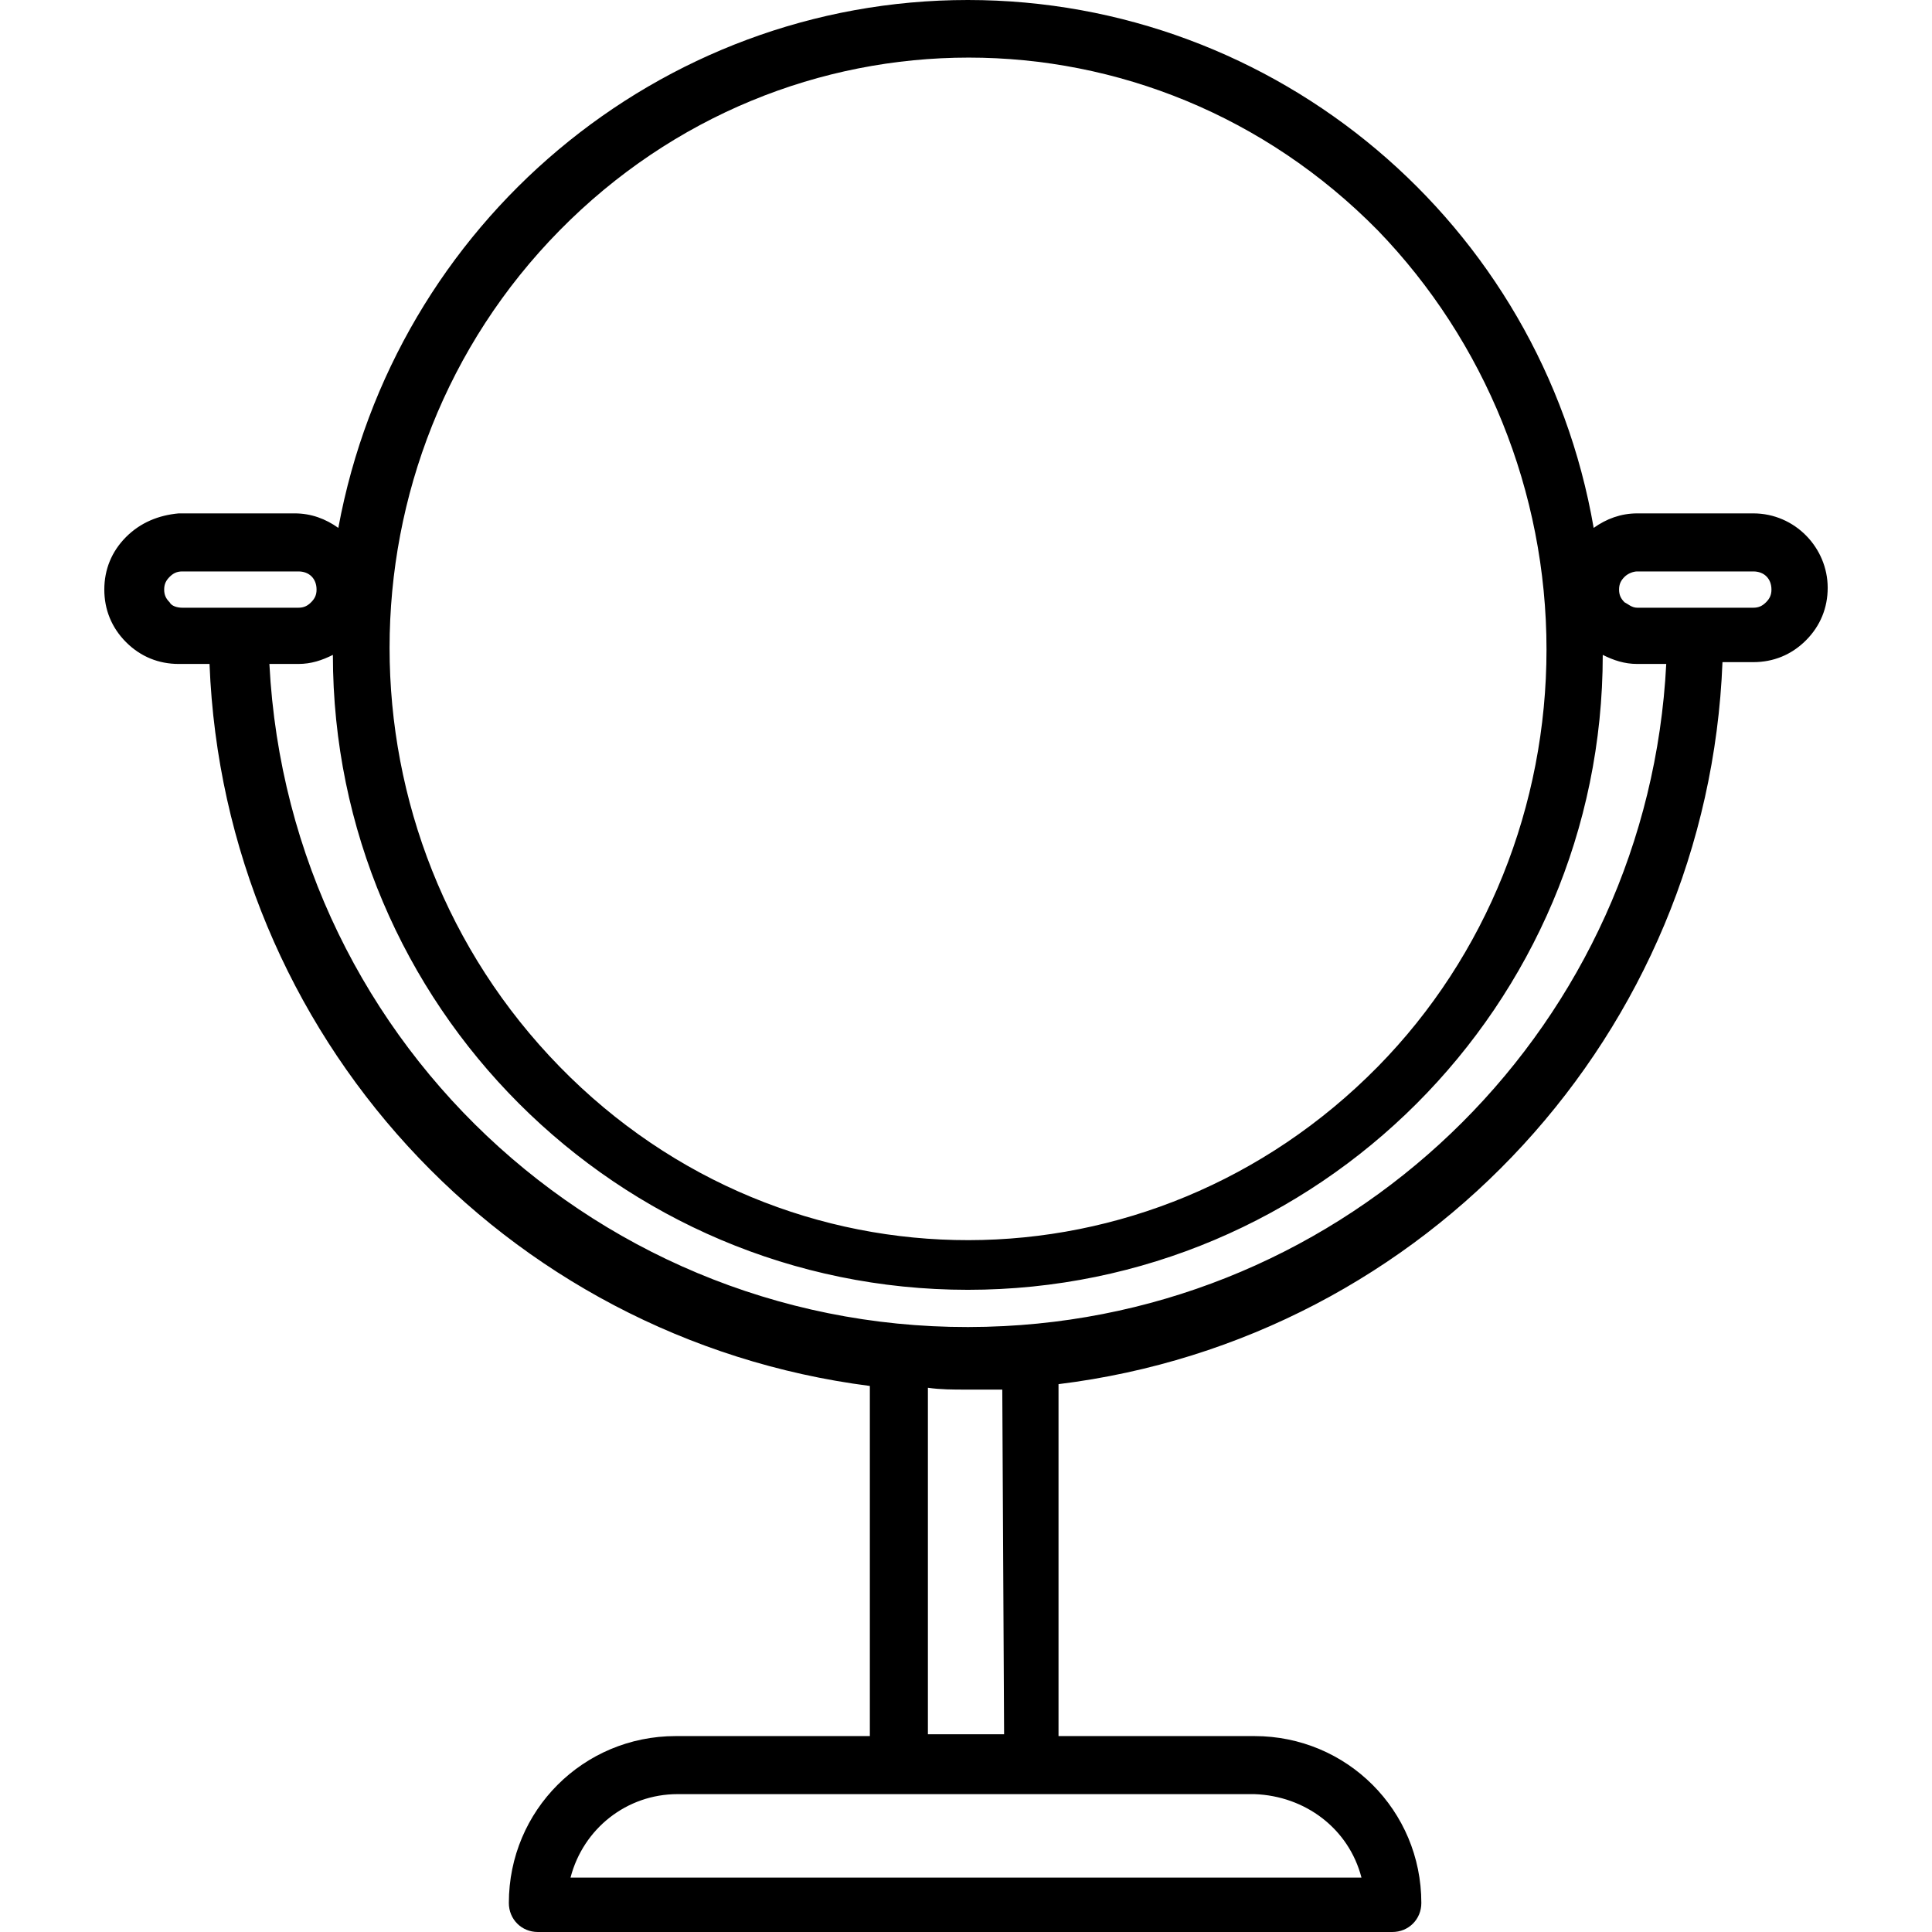 <?xml version="1.0" encoding="iso-8859-1"?>
<!-- Generator: Adobe Illustrator 19.0.0, SVG Export Plug-In . SVG Version: 6.00 Build 0)  -->
<svg version="1.1" id="Capa_1" xmlns="http://www.w3.org/2000/svg" xmlns:xlink="http://www.w3.org/1999/xlink" x="0px" y="0px"
	 viewBox="0 0 426 426" style="enable-background:new 0 0 426 426;" xml:space="preserve">
<g>
	<g>
		<path d="M386.6,113.2H361c-3.6,0-6.8,1.2-9.6,3.2C339.8,49.2,281.4,0,213.4,0S87,49.2,74.6,116.4c-2.8-2-6-3.2-9.6-3.2H39.4
			c-4.4,0.4-8.4,2-11.6,5.2c-3.2,3.2-4.8,7.2-4.8,11.6s1.6,8.4,4.8,11.6c3.2,3.2,7.2,4.8,11.6,4.8h6.8
			C49.4,228,111,295.2,191.8,305.6v77.2H149c-20.4,0-36.8,16.4-36.8,36.8c0,3.6,2.8,6.4,6.4,6.4H307c3.6,0,6.4-2.8,6.4-6.4
			c0-20.4-16.4-36.8-36.8-36.8h-43.2v-77.6c81.2-10,143.2-77.6,146.4-159.2h6.8c4.4,0,8.4-1.6,11.6-4.8c3.2-3.2,4.8-7.2,4.8-11.6
			C403,120.8,395.8,113.2,386.6,113.2z M123.4,50.8c50-50.8,130.4-50.8,180.4,0c23.6,24.4,37.2,57.6,37.2,92.4
			c0,34.4-13.2,67.6-37.2,92c-50,50.8-130.4,51.2-180.4,0S73.4,101.6,123.4,50.8z M40.2,134c-1.2,0-2.4-0.4-2.8-1.2
			c-0.8-0.8-1.2-1.6-1.2-2.8s0.4-2,1.2-2.8s1.6-1.2,2.8-1.2h25.6c2.4,0,4,1.6,4,4c0,1.2-0.4,2-1.2,2.8c-0.8,0.8-1.6,1.2-2.8,1.2
			H40.2z M276.6,395.6c11.2,0.4,20.8,7.6,23.6,18.4H125.8c2.8-10.8,12.4-18.4,23.6-18.4h78H276.6z M204.6,306
			c2.8,0.4,5.6,0.4,8.4,0.4c2.8,0,5.2,0,8,0l0.4,76h-16.8V306z M221.4,292.4c-85.2,4.4-157.6-60.8-162-146h6.4c2.8,0,5.2-0.8,7.6-2
			c0,77.2,62.8,140,140,140s140-62.8,140-140c2.4,1.2,4.8,2,7.6,2h6.4C363.4,225.2,300.2,288.4,221.4,292.4z M389.4,132.8
			c-0.8,0.8-1.6,1.2-2.8,1.2H361c-1.2,0-2-0.8-2.8-1.2c-0.8-0.8-1.2-1.6-1.2-2.8s0.4-2,1.2-2.8s2-1.2,2.8-1.2h25.6c2.4,0,4,1.6,4,4
			C390.6,131.2,390.2,132,389.4,132.8z"/>
	</g>
</g>
<g>
</g>
<g>
</g>
<g>
</g>
<g>
</g>
<g>
</g>
<g>
</g>
<g>
</g>
<g>
</g>
<g>
</g>
<g>
</g>
<g>
</g>
<g>
</g>
<g>
</g>
<g>
</g>
<g>
</g>
</svg>
